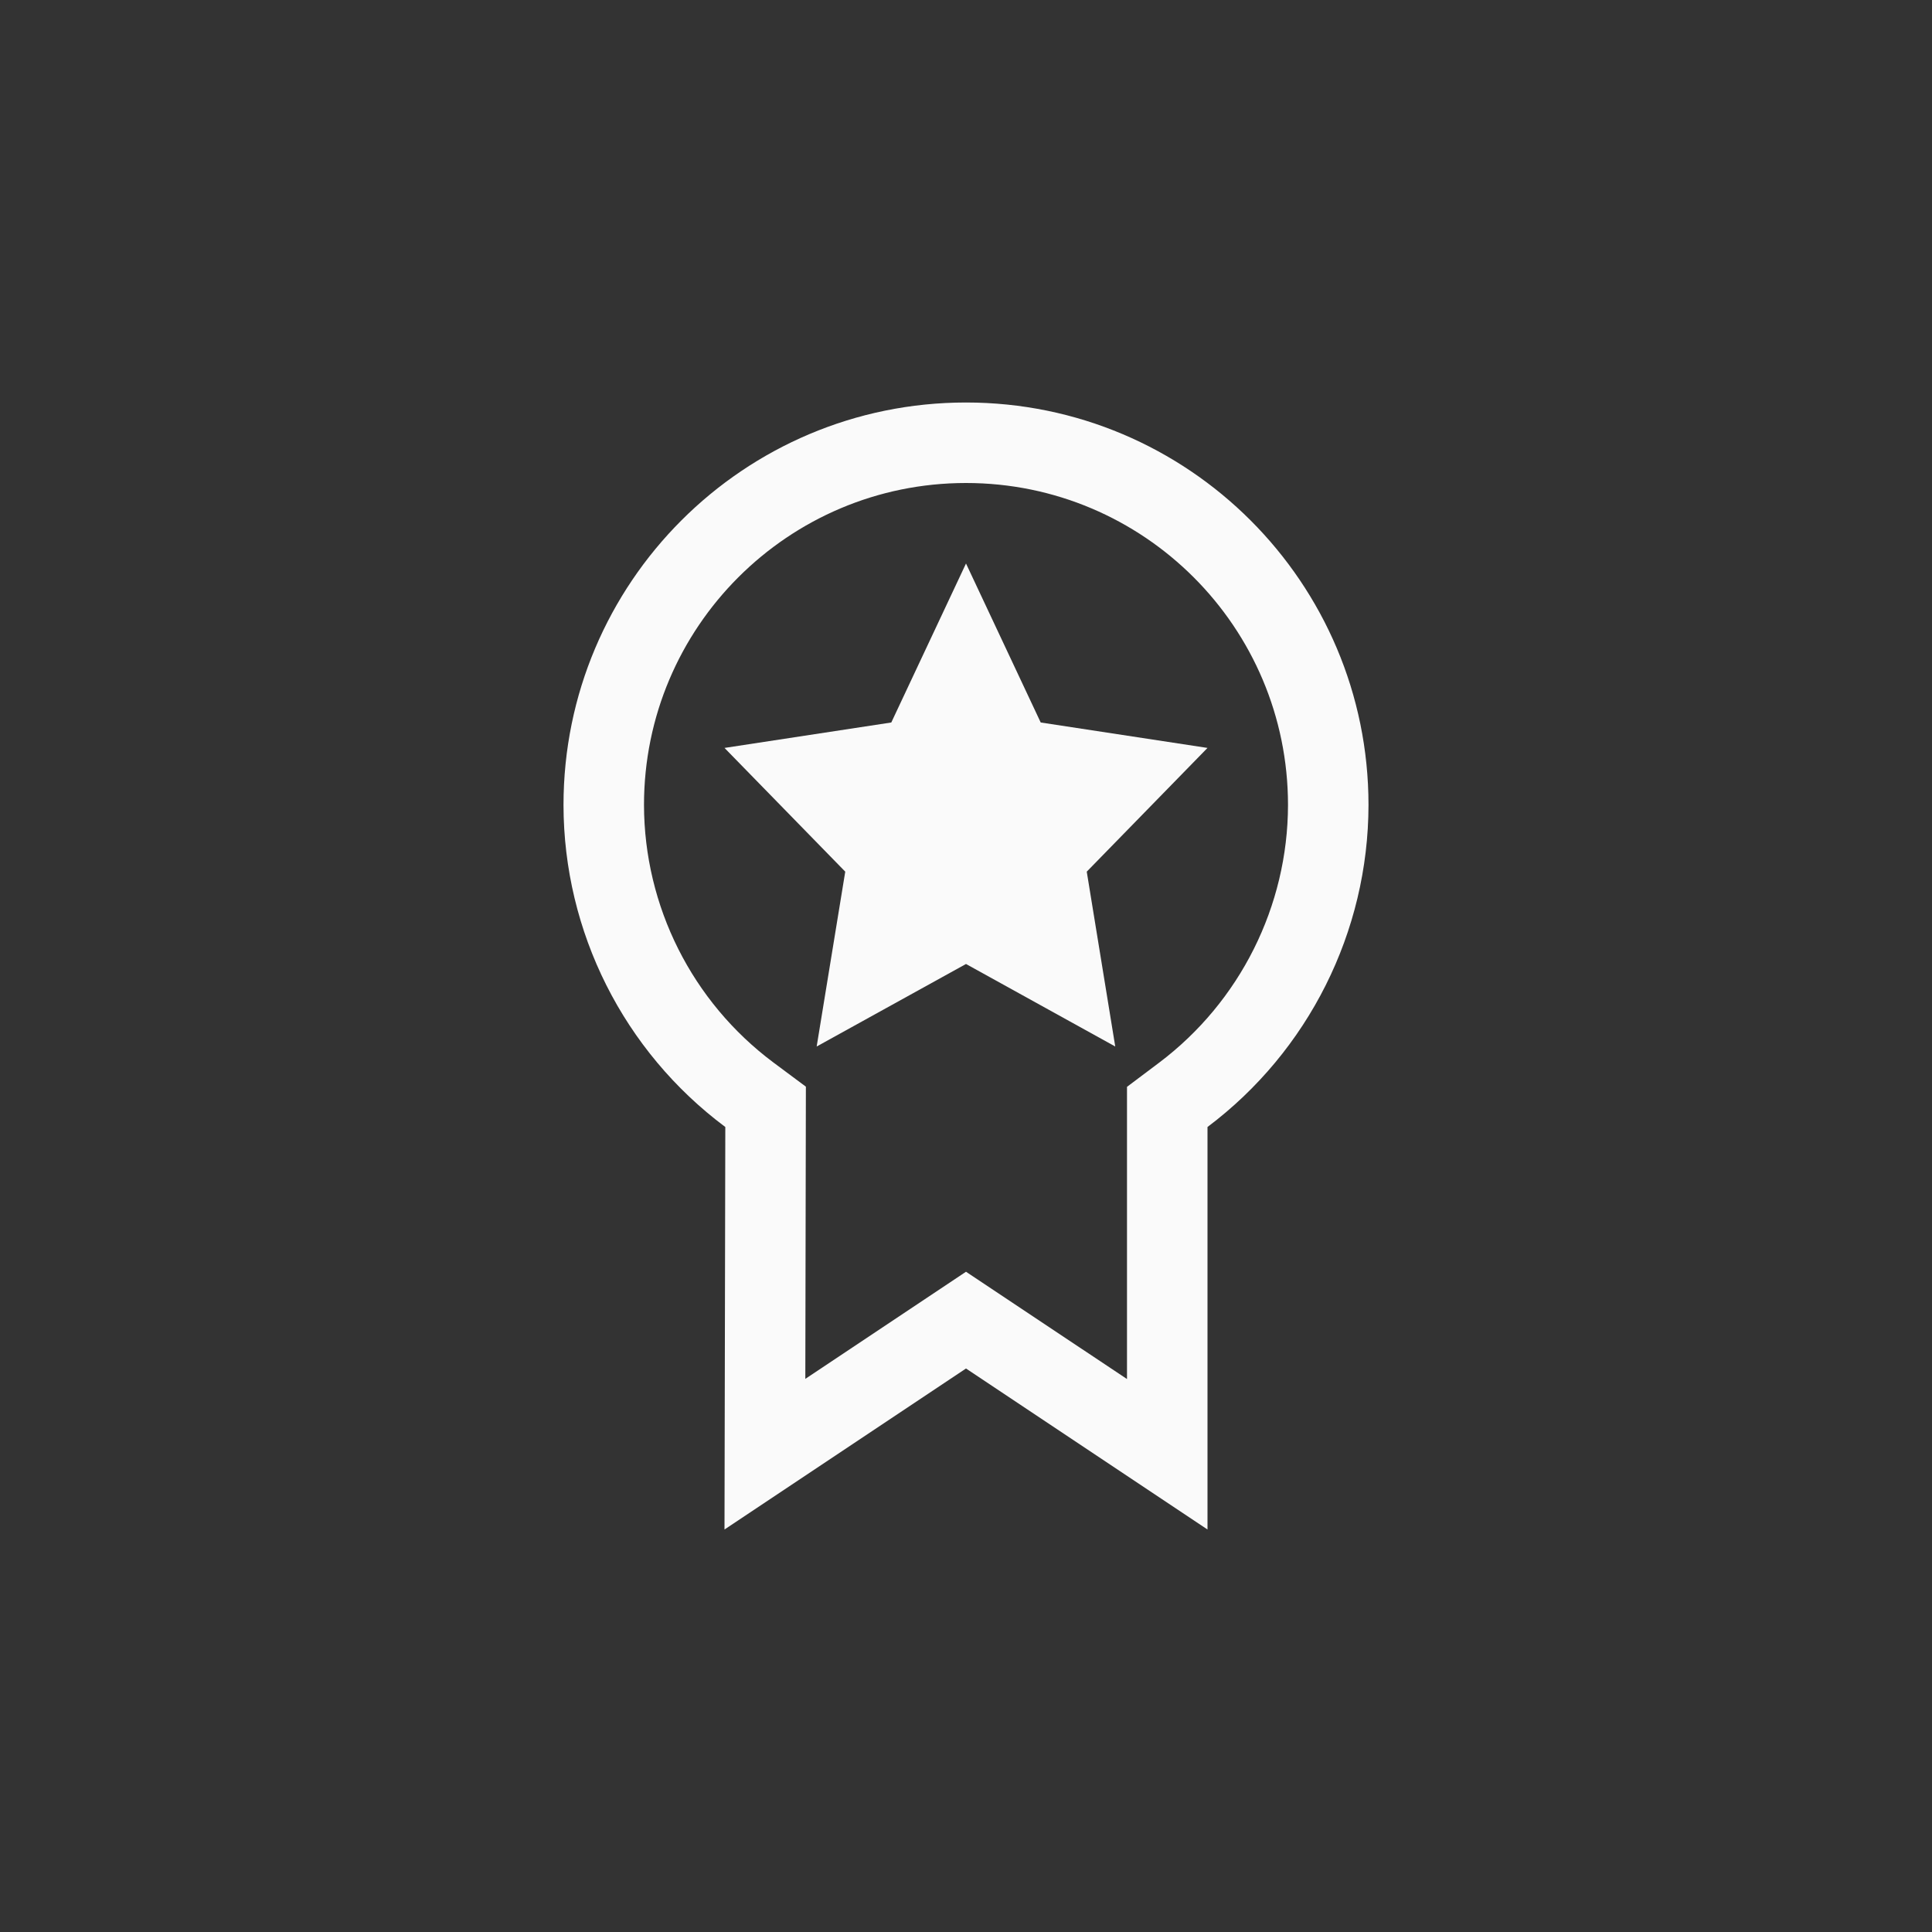 <?xml version="1.0" encoding="UTF-8"?>
<svg width="24px" height="24px" viewBox="0 0 24 24" version="1.1" xmlns="http://www.w3.org/2000/svg" xmlns:xlink="http://www.w3.org/1999/xlink">
    <rect x="0" y="0" width="24" height="24" fill="#333333" stroke="none"/>
    <!-- Generator: Sketch 51.3 (57544) - http://www.bohemiancoding.com/sketch -->
    <title>games-achievements</title>
    <desc>Created with Sketch.</desc>
    <defs></defs>
    <g id="games-achievements" stroke="none" stroke-width="1" fill="none" fill-rule="evenodd">
        <path d="M14,13.501 L14.399,13.201 C15.403,12.445 15.998,11.257 16,10 C16,7.791 14.209,6 12,6 C9.791,6 8,7.791 8,9.999 C8.002,11.259 8.598,12.445 9.608,13.199 L10.011,13.499 L10.004,17.129 L12,15.798 L14,17.131 L14,13.501 Z M12,5 C14.761,5 17,7.239 17,10 C16.998,11.576 16.253,13.058 15,14 L15,19 L12,17 L9,19 L9.01,14 C7.747,13.058 7.002,11.576 7,10 C7,7.239 9.239,5 12,5 Z" id="Path" fill="#fafafa" fill-rule="nonzero"></path>
        <polygon id="Path" fill="#fafafa" fill-rule="nonzero" points="12 7 12.928 8.975 15 9.291 13.5 10.828 13.854 13 12 11.975 10.145 13 10.5 10.828 9 9.291 11.072 8.975"></polygon>
    </g>
</svg>